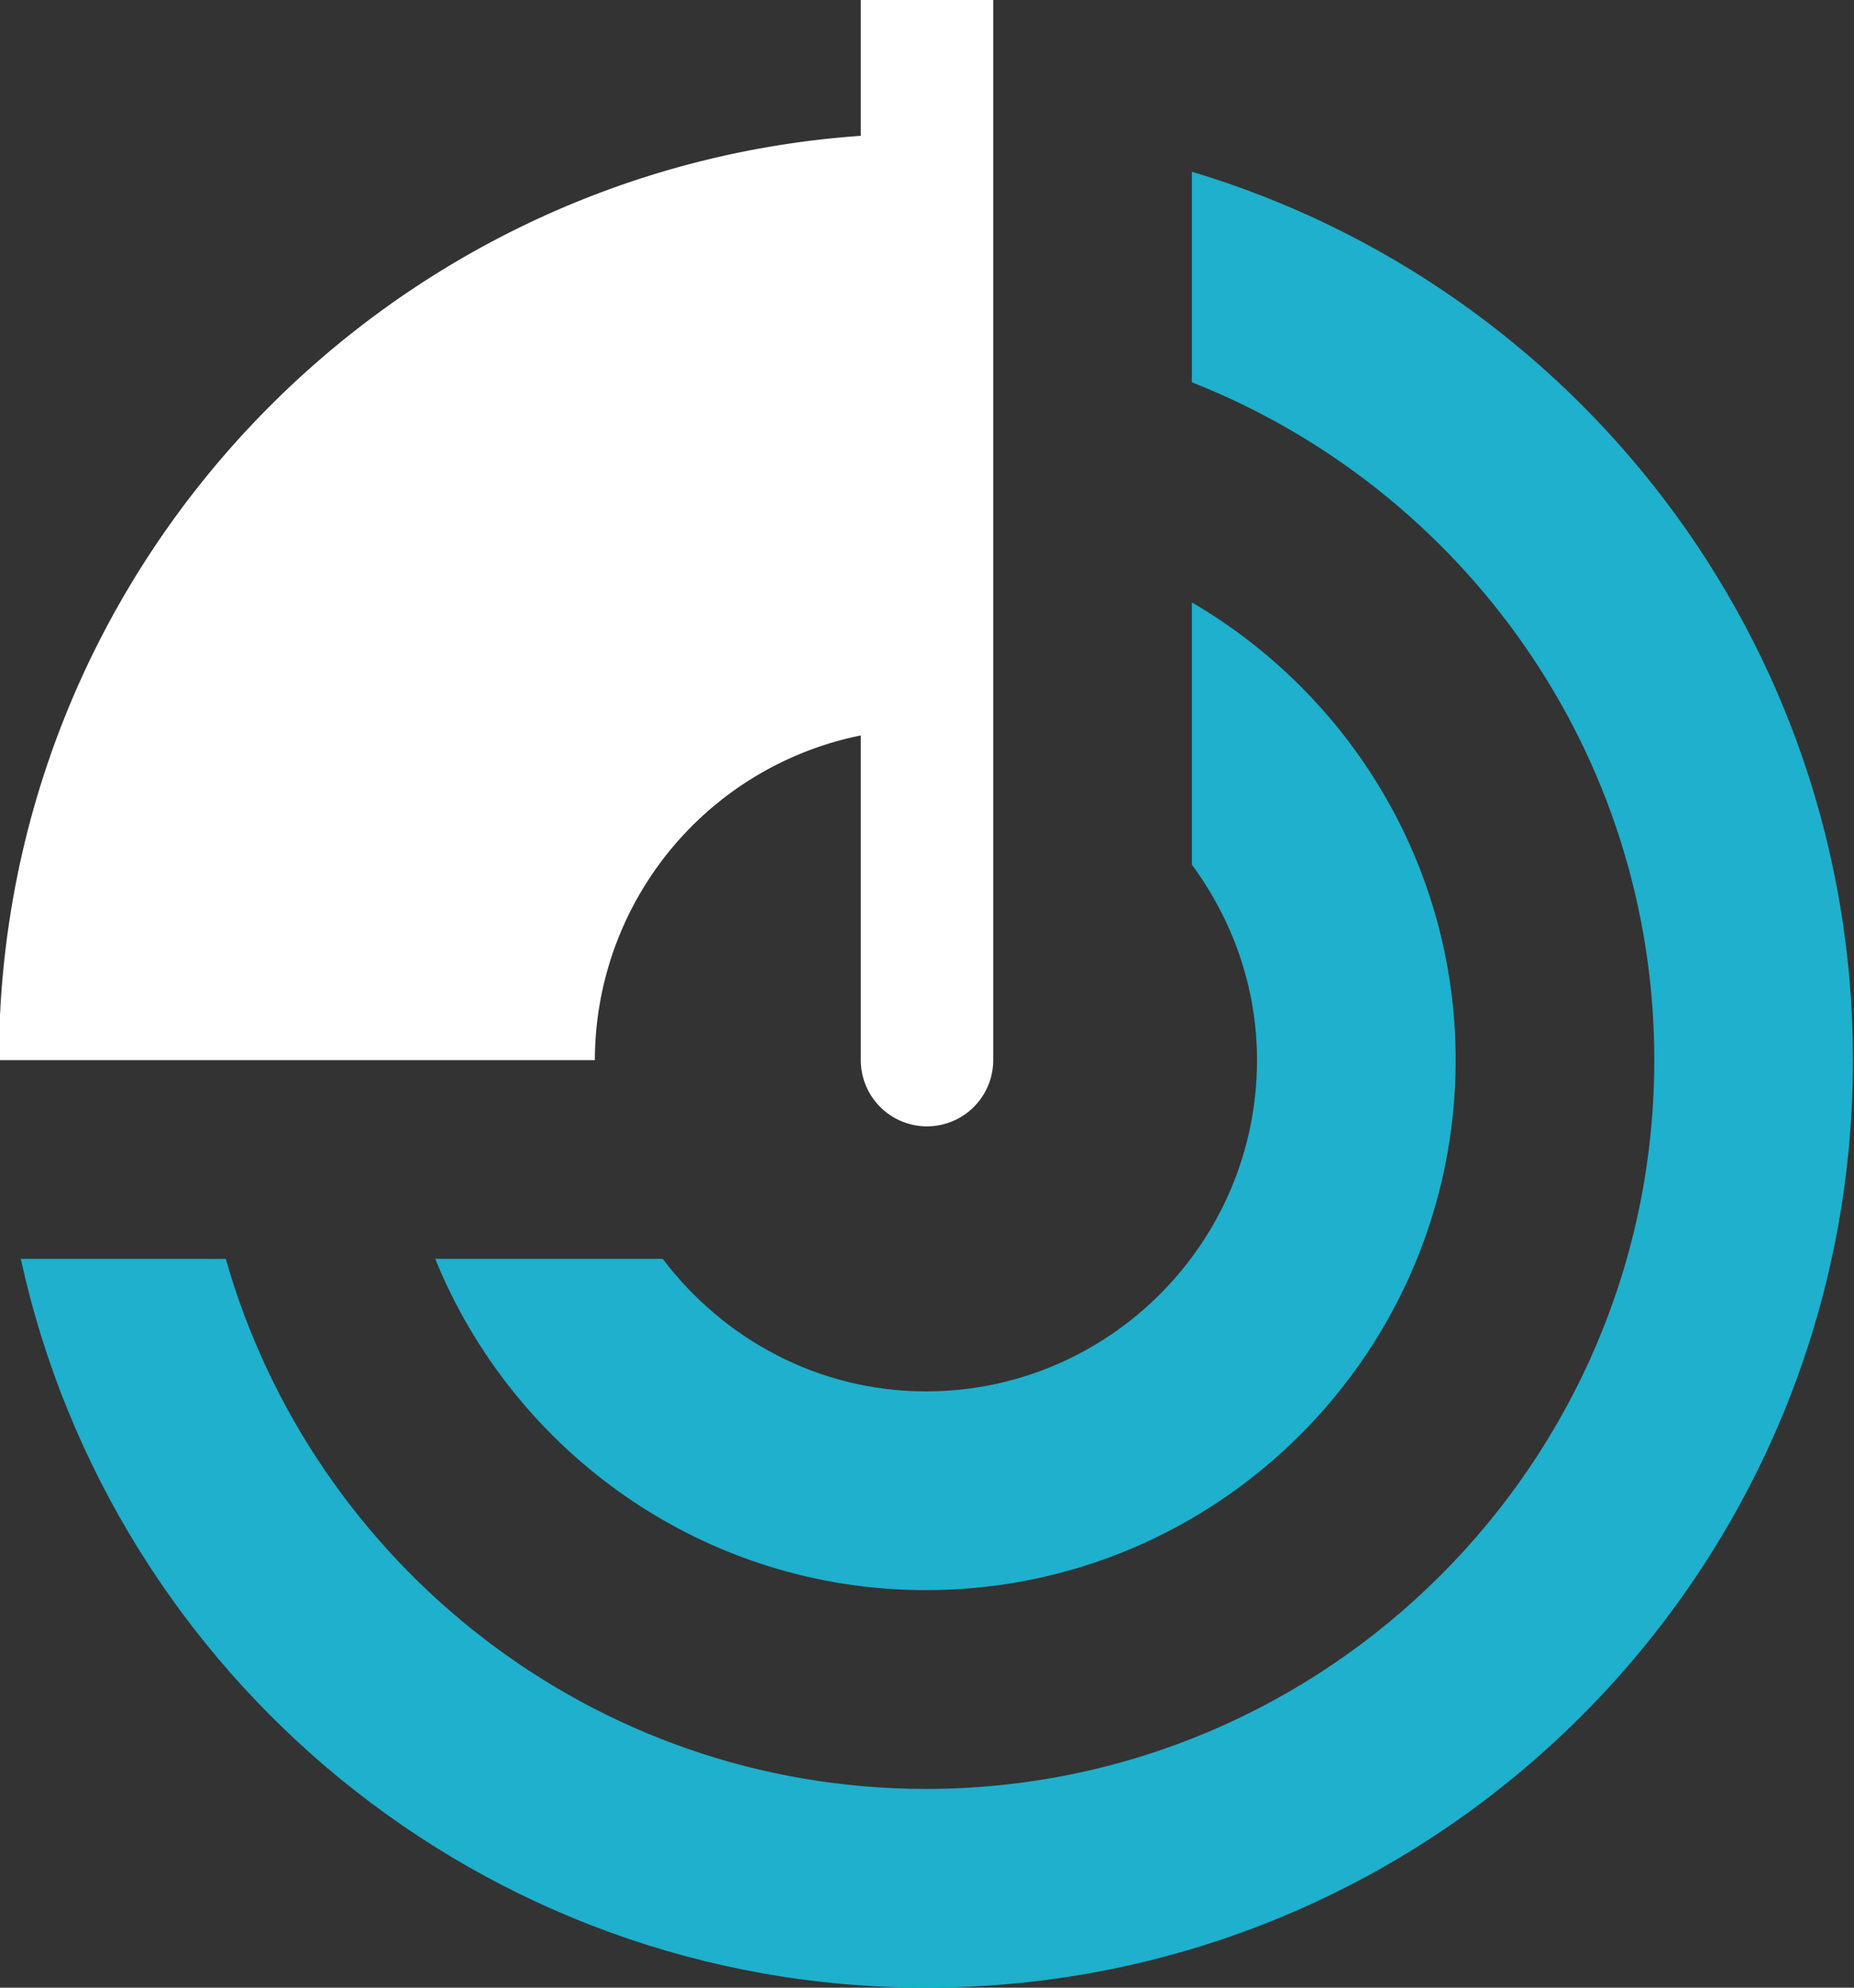 <svg width="28" height="30" viewBox="0 0 28 30" xmlns="http://www.w3.org/2000/svg">
    <rect x="0" y="0" width="28" height="30" fill="#333333" stroke="none"/>
    <title>
        calltouch_calltracking-32
    </title>
    <g fill-rule="nonzero" fill="none">
        <path d="M13.984 21c-1.627 0-3.061-.793-3.975-2H6.573c1.19 2.928 4.061 5 7.411 5 4.411 0 8-3.589 8-8 0-2.947-1.606-5.52-3.984-6.908v3.958c.611.829.984 1.844.984 2.95 0 2.757-2.243 5-5 5zM18 2.592V5.77c4.083 1.608 6.984 5.583 6.984 10.23 0 6.065-4.935 11-11 11-5.024 0-9.263-3.39-10.574-8H.314c1.375 6.289 6.969 11 13.67 11 7.732 0 14-6.268 14-14 0-6.336-4.211-11.682-9.984-13.408z" fill="#1EB0CD"/>
        <path d="M13 0v2.05C5.741 2.559-.015 8.611-.016 16h9A5.007 5.007 0 0 1 13 11.1V16a1 1 0 1 0 2 0V0h-2z" fill="#FFF"/>
    </g>
</svg>
